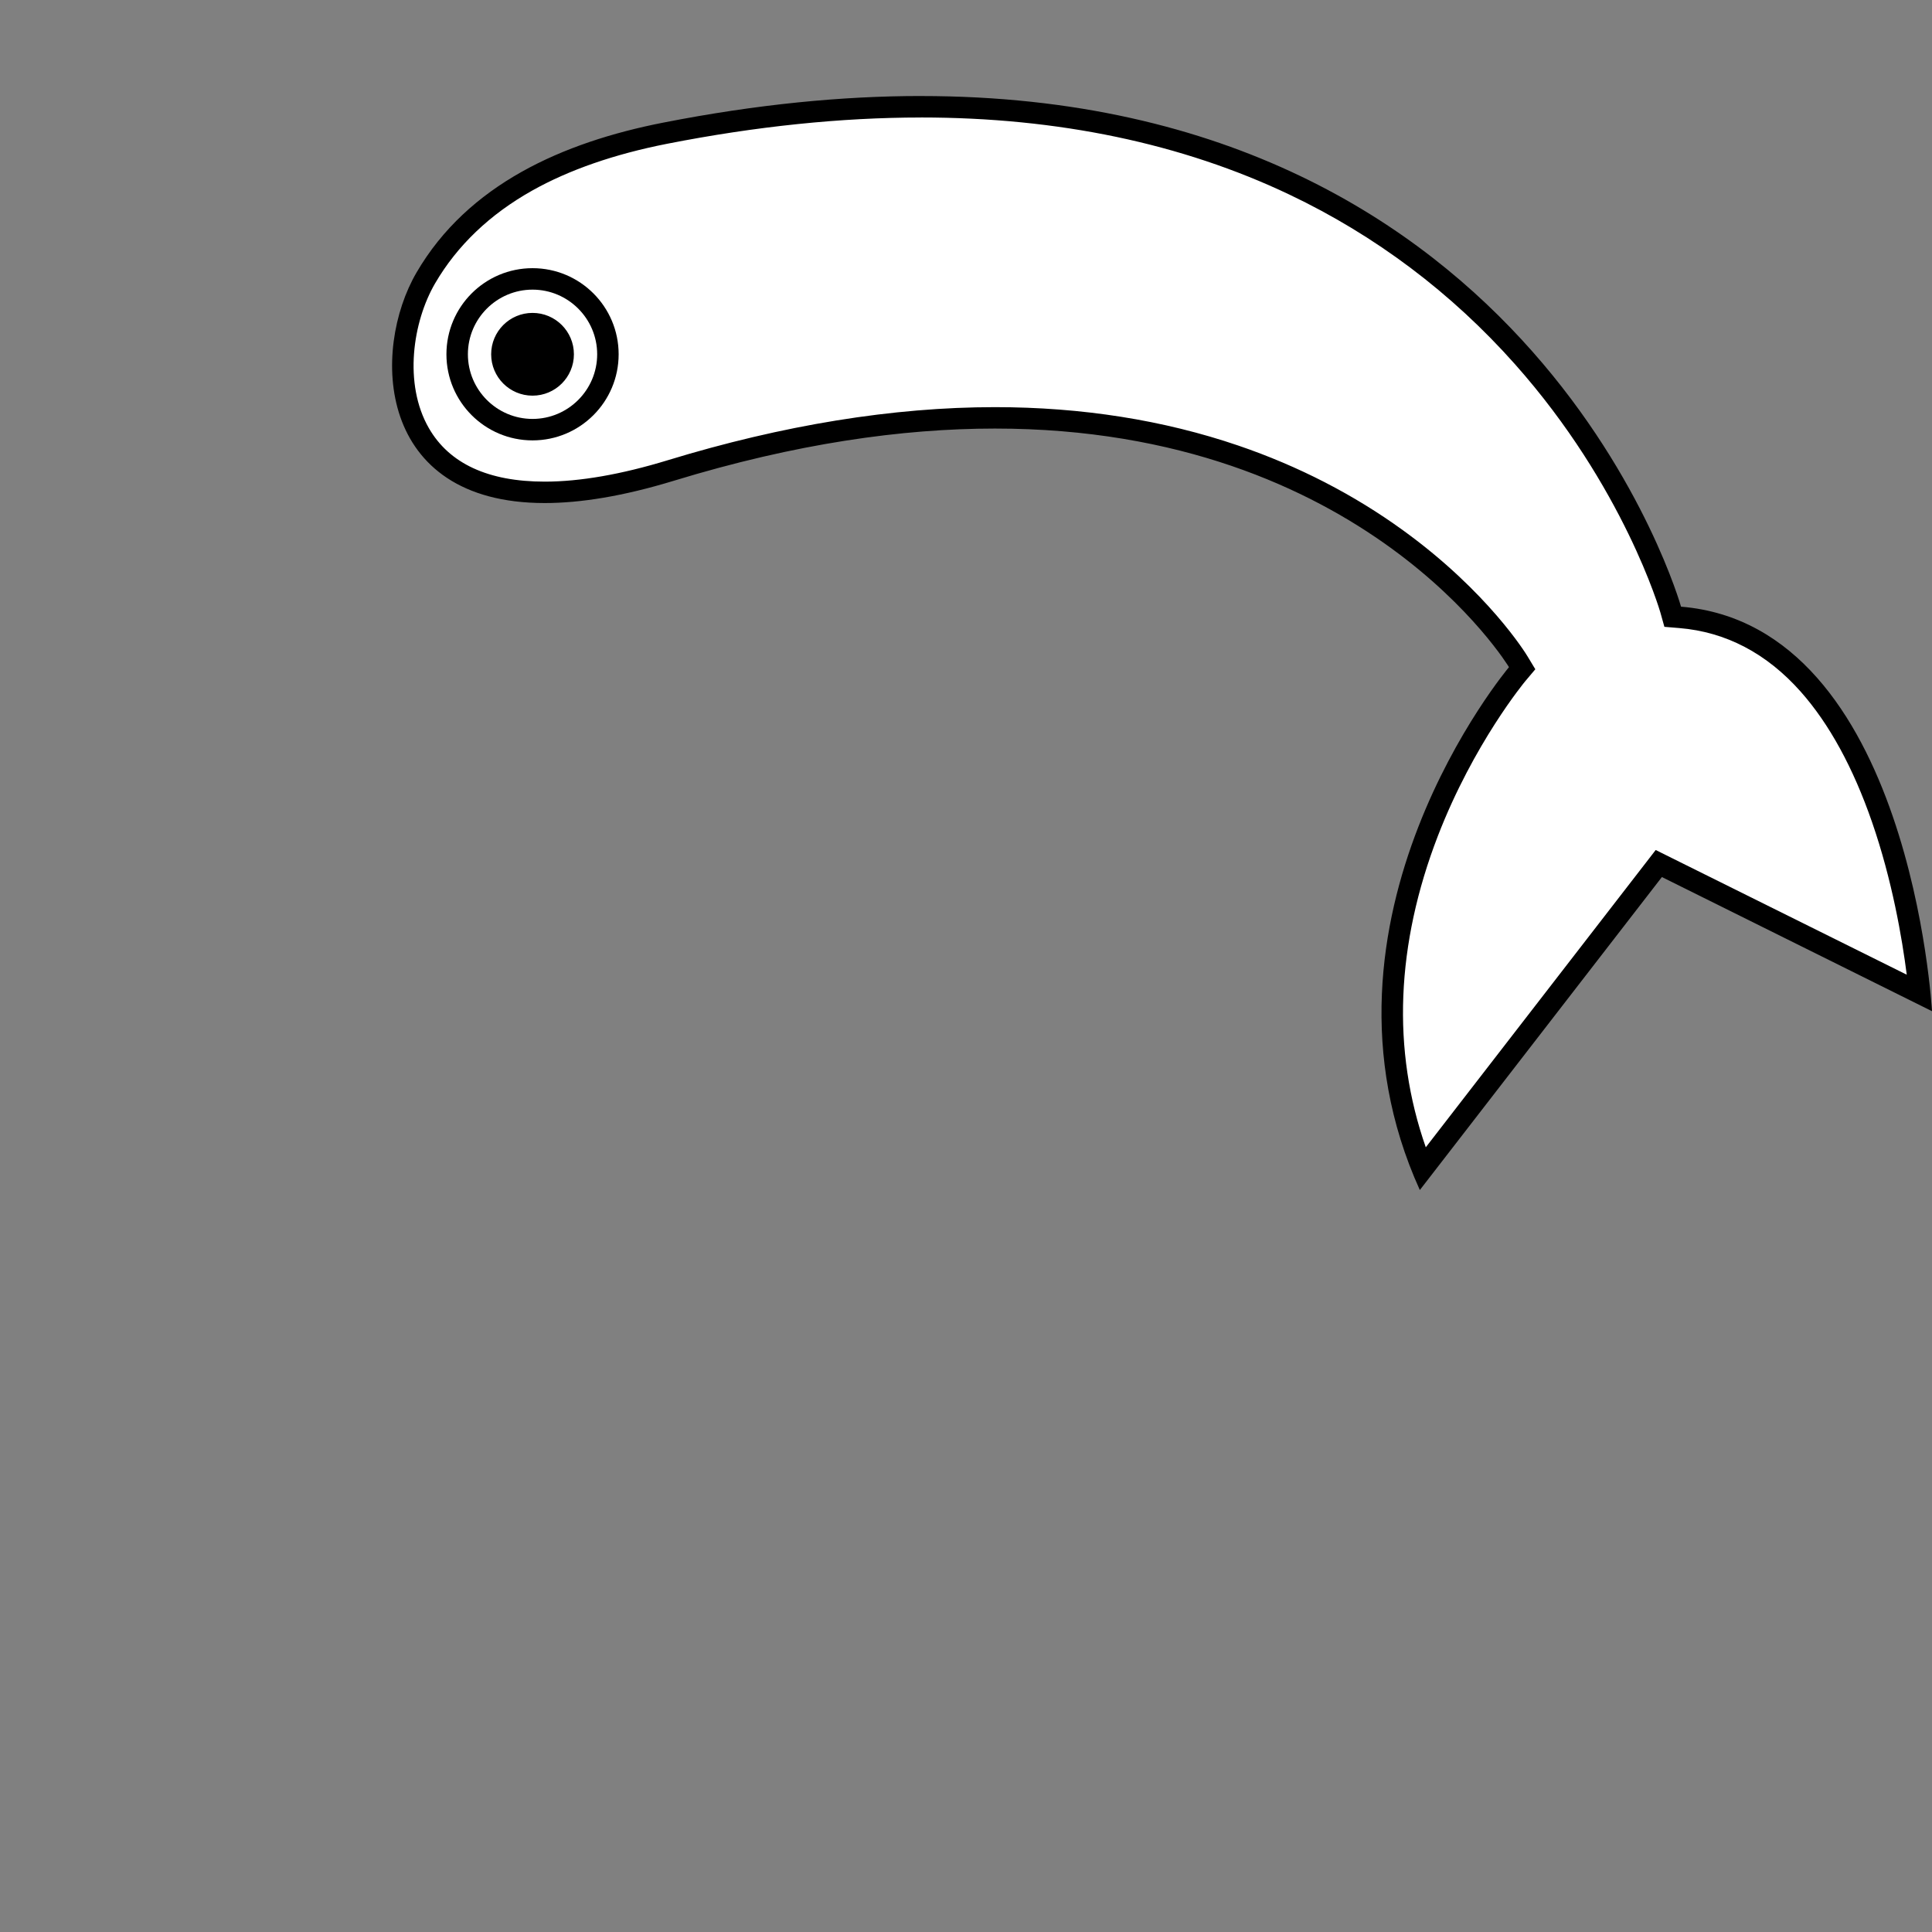 <?xml version="1.0" encoding="UTF-8"?>


<svg id="Layer_1" xmlns="http://www.w3.org/2000/svg" viewBox="0 0 720 720"><rect x="0" y="0" width="720" height="720" fill="#808080" stroke="none"/><defs><style>.cls-1{stroke:#000;stroke-miterlimit:10;}.cls-2,.cls-3{stroke-width:0px;}.cls-3{fill:#fff;}</style></defs><path class="cls-3" d="M530.13,435.66c-19.59-48.58-9.89-94.93,2.06-125.78,13.61-35.12,33.02-58.44,33.22-58.67l1.84-2.19-1.48-2.45c-.57-.94-14.2-23.18-45.15-45.63-28.45-20.63-77.54-45.22-149.83-45.22-37.55,0-78.2,6.6-120.8,19.61-17.7,5.41-33.51,8.15-46.99,8.15-22.27,0-38.41-7.6-46.67-21.97-10.24-17.83-6.56-42.64,2.37-57.94,15.91-27.27,45.9-45.41,89.14-53.91,33.32-6.55,65.41-9.87,95.37-9.87,51.74,0,98.6,9.84,139.3,29.24,32.52,15.51,61.22,37.14,85.3,64.29,41.11,46.35,54.69,93.38,54.82,93.85l.75,2.67,2.77.23c18.44,1.52,34.58,9.97,48,25.13,10.95,12.38,20.16,29.22,27.35,50.05,9.13,26.42,12.67,52.69,13.91,64.84l-97.23-48.28-88.05,113.86Z"/><path class="cls-2" d="M343.2,43.78c51.05,0,97.26,9.67,137.37,28.76,32.01,15.23,60.28,36.49,84,63.17,40.62,45.67,54.07,92.09,54.2,92.54l1.5,5.35,5.54.46c17.35,1.43,32.59,9.41,45.29,23.74,10.6,11.96,19.54,28.31,26.57,48.62,7.5,21.67,11.19,43.26,12.92,56.82l-87.69-43.55-5.87-2.92-4.01,5.19-81.67,105.6c-6.34-18.07-9.15-37.01-8.37-56.48.78-19.41,5.11-39.43,12.86-59.51,13.35-34.56,32.45-57.55,32.64-57.78l3.69-4.38-2.96-4.9c-.58-.96-14.62-23.88-46.23-46.8-18.44-13.38-39.13-24.03-61.5-31.66-27.84-9.5-58.35-14.32-90.68-14.32-37.95,0-78.99,6.66-121.97,19.79-17.32,5.29-32.74,7.97-45.82,7.97-21.06,0-35.59-6.72-43.2-19.97-9.48-16.51-5.99-39.63,2.35-53.94,8.2-14.05,20.35-25.67,36.12-34.53,13.76-7.73,30.7-13.61,50.34-17.47,33.07-6.5,64.89-9.79,94.59-9.79M343.2,35.78c-29.13,0-61.08,3.05-96.14,9.94-37.29,7.33-72.67,22.99-91.82,55.82-16.88,28.93-15.22,85.93,47.76,85.93,13.22,0,29.14-2.51,48.16-8.32,45.45-13.89,85.17-19.44,119.63-19.44,137.88,0,191.56,88.92,191.56,88.92,0,0-79.04,93.88-33.22,194.86l90.21-116.64,100.66,49.99s-7.94-143.71-93.53-150.75c0,0-53.42-190.3-283.27-190.3h0Z"/><circle class="cls-3" cx="198.46" cy="132.03" r="28.09"/><path class="cls-2" d="M198.46,107.94c13.28,0,24.09,10.81,24.09,24.09s-10.81,24.09-24.09,24.09-24.09-10.81-24.09-24.09,10.81-24.09,24.09-24.09M198.46,99.94c-17.72,0-32.09,14.37-32.09,32.09s14.37,32.09,32.09,32.09,32.09-14.37,32.09-32.09-14.37-32.09-32.09-32.09h0Z"/><circle class="cls-1" cx="198.46" cy="132.03" r="14.92"/>



<animateTransform attributeName = "transform"

attributeType="XML"
type="rotate"
from="360"
to="0"
dur ="1s"
repeatCount = "indefinite"




/>




</svg>
